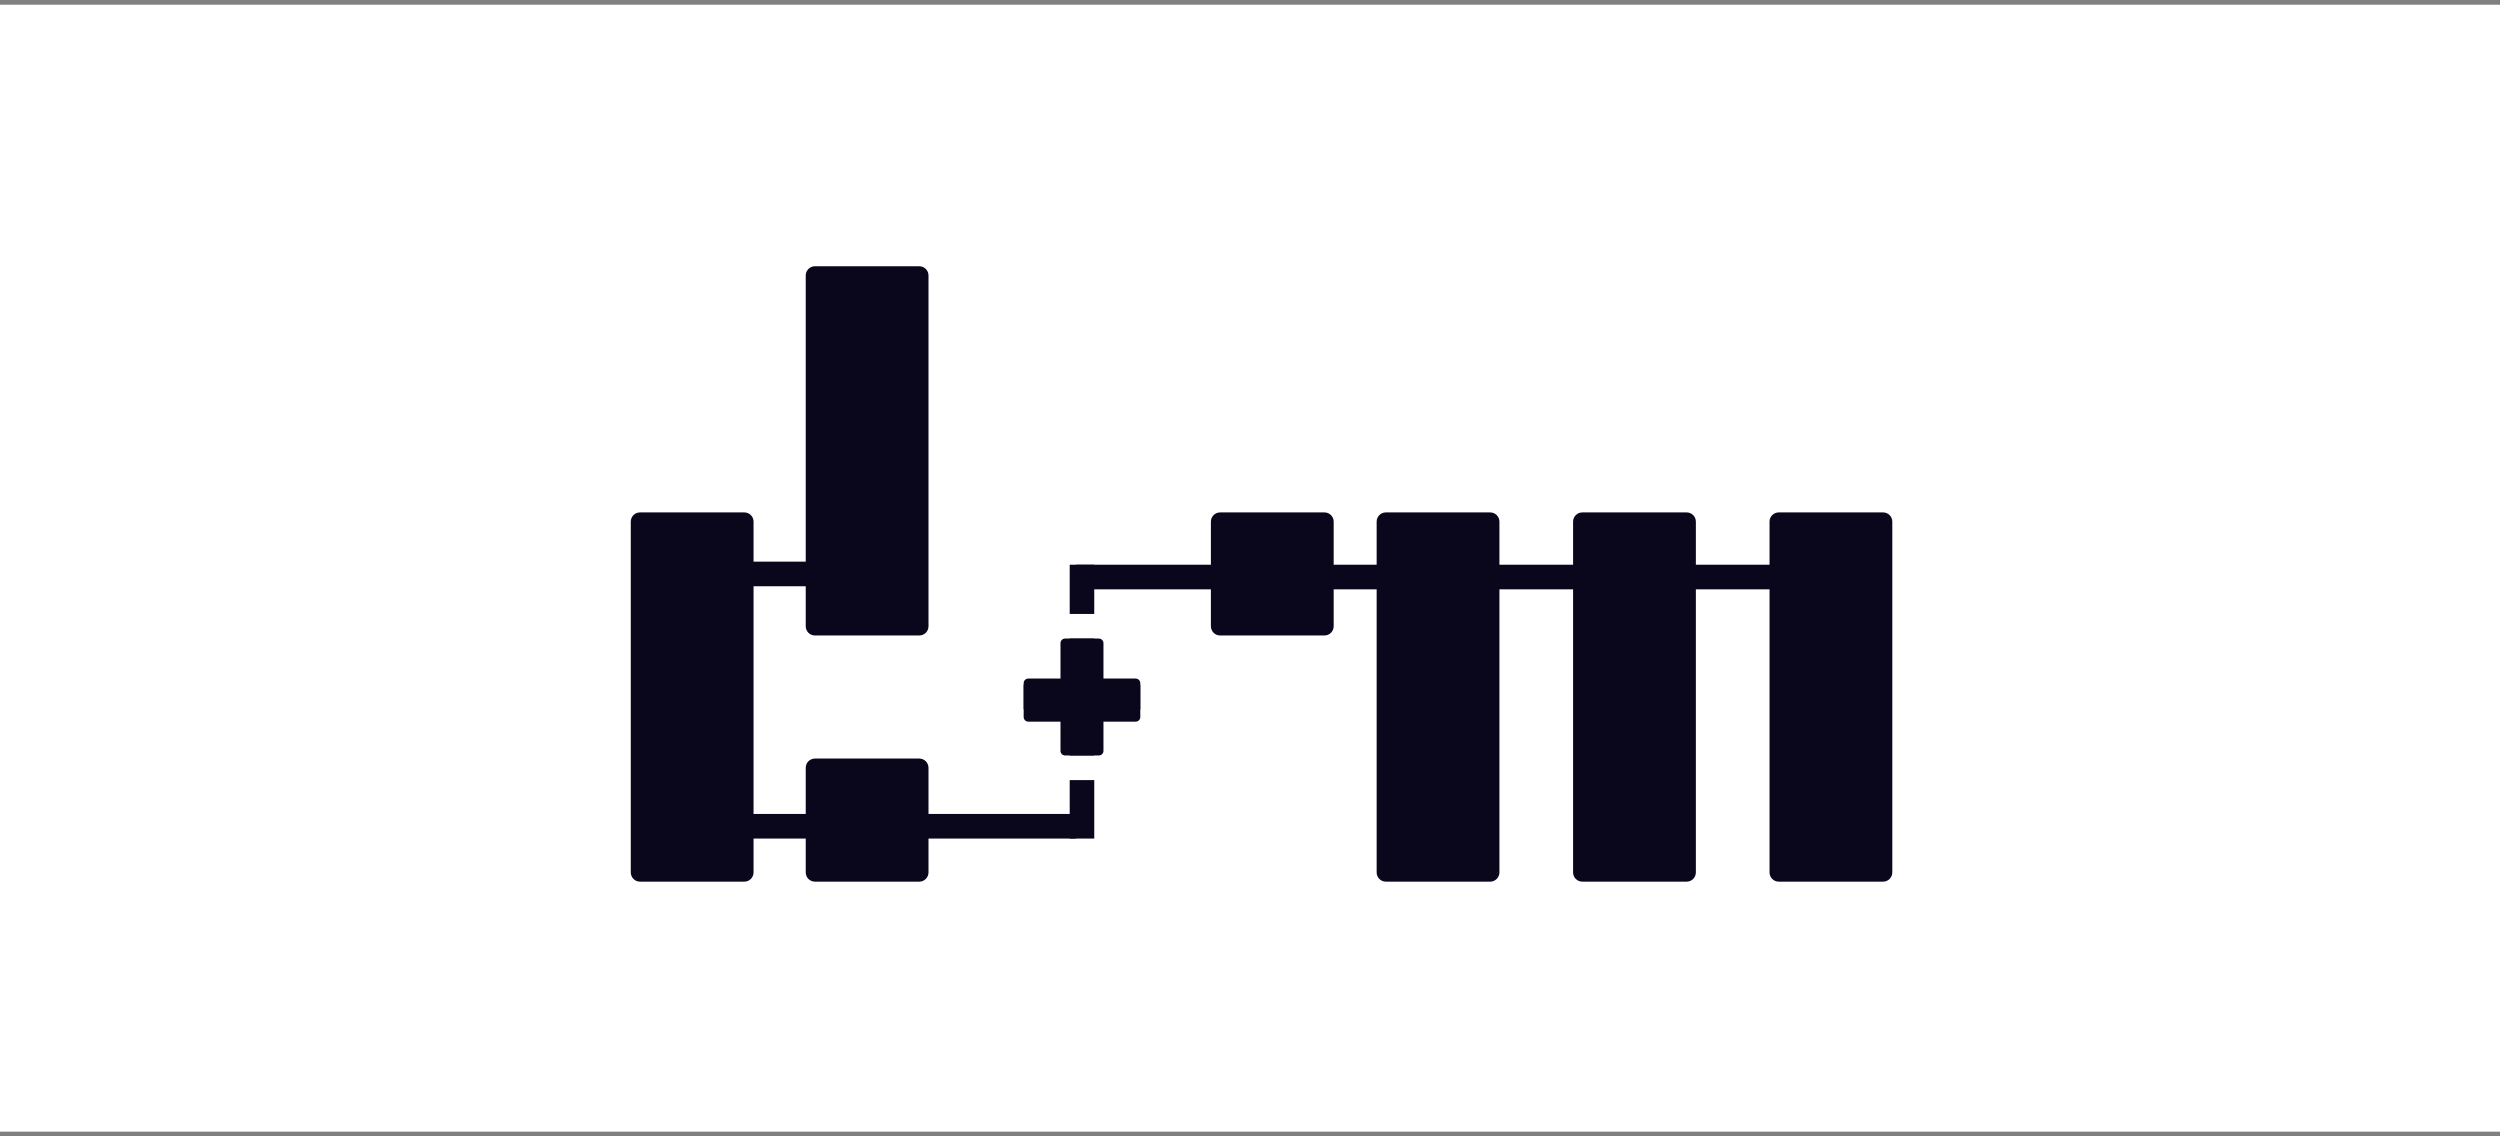 <svg width="319" height="145" viewBox="0 0 319 145" fill="none" xmlns="http://www.w3.org/2000/svg">
<rect x="0" y="0" width="319" height="145" fill="#808080" stroke="none"/>
<rect y="0.602" width="319" height="143.795" fill="white"/>
<g clip-path="url(#clip0_181_150)">
<path fill-rule="evenodd" clip-rule="evenodd" d="M238.325 75.199H137.277V72.058H238.325V75.199Z" fill="#0A071C"/>
<path fill-rule="evenodd" clip-rule="evenodd" d="M93.019 74.806H108.294V71.666H93.019V74.806Z" fill="#0A071C"/>
<path fill-rule="evenodd" clip-rule="evenodd" d="M93.019 103.86H137.277V107.001H93.019V103.86Z" fill="#0A071C"/>
<path fill-rule="evenodd" clip-rule="evenodd" d="M139.627 81.481V96.4H136.494V81.481H139.627ZM139.627 78.34V72.058H136.494V78.34H139.627ZM136.494 99.541H139.627V107.001H136.494V99.541Z" fill="#0A071C"/>
<path d="M154.51 66.562C154.51 65.911 155.036 65.384 155.685 65.384H169.002C169.651 65.384 170.177 65.911 170.177 66.562V79.91C170.177 80.561 169.651 81.088 169.002 81.088H155.685C155.036 81.088 154.51 80.561 154.51 79.91V66.562Z" fill="#0A071C"/>
<path d="M175.66 66.562C175.66 65.911 176.186 65.384 176.835 65.384H190.151C190.8 65.384 191.326 65.911 191.326 66.562V111.32C191.326 111.97 190.8 112.498 190.151 112.498H176.835C176.186 112.498 175.66 111.97 175.66 111.32V66.562Z" fill="#0A071C"/>
<path d="M200.726 66.562C200.726 65.911 201.252 65.384 201.901 65.384H215.217C215.866 65.384 216.392 65.911 216.392 66.562V111.32C216.392 111.97 215.866 112.498 215.217 112.498H201.901C201.252 112.498 200.726 111.97 200.726 111.32V66.562Z" fill="#0A071C"/>
<path d="M225.792 66.562C225.792 65.911 226.318 65.384 226.967 65.384H240.283C240.932 65.384 241.458 65.911 241.458 66.562V111.32C241.458 111.97 240.932 112.498 240.283 112.498H226.967C226.318 112.498 225.792 111.97 225.792 111.32V66.562Z" fill="#0A071C"/>
<path d="M118.477 97.971C118.477 97.32 117.951 96.793 117.302 96.793H103.986C103.337 96.793 102.811 97.32 102.811 97.971V111.32C102.811 111.97 103.337 112.498 103.986 112.498H117.302C117.951 112.498 118.477 111.97 118.477 111.32V97.971Z" fill="#0A071C"/>
<path d="M96.153 66.562C96.153 65.911 95.627 65.384 94.978 65.384H81.661C81.012 65.384 80.486 65.911 80.486 66.562V111.32C80.486 111.97 81.012 112.498 81.661 112.498H94.978C95.627 112.498 96.153 111.97 96.153 111.32V66.562Z" fill="#0A071C"/>
<path d="M118.477 35.152C118.477 34.502 117.951 33.974 117.302 33.974H103.986C103.337 33.974 102.811 34.502 102.811 35.152V79.91C102.811 80.561 103.337 81.088 103.986 81.088H117.302C117.951 81.088 118.477 80.561 118.477 79.91V35.152Z" fill="#0A071C"/>
<path fill-rule="evenodd" clip-rule="evenodd" d="M130.619 90.511H145.502V87.37H130.619V90.511Z" fill="#0A071C"/>
<path d="M135.319 82.07C135.319 81.745 135.582 81.481 135.906 81.481H140.215C140.539 81.481 140.802 81.745 140.802 82.07V95.811C140.802 96.137 140.539 96.4 140.215 96.4H135.906C135.582 96.4 135.319 96.137 135.319 95.811V82.07Z" fill="#0A071C"/>
<path d="M131.206 92.082C130.882 92.082 130.619 91.818 130.619 91.493V87.174C130.619 86.849 130.882 86.585 131.206 86.585H144.915C145.239 86.585 145.502 86.849 145.502 87.174V91.493C145.502 91.818 145.239 92.082 144.915 92.082H131.206Z" fill="#0A071C"/>
</g>
<defs>
<clipPath id="clip0_181_150">
<rect width="160.972" height="78.523" fill="white" transform="translate(80.486 33.974)"/>
</clipPath>
</defs>
</svg>

